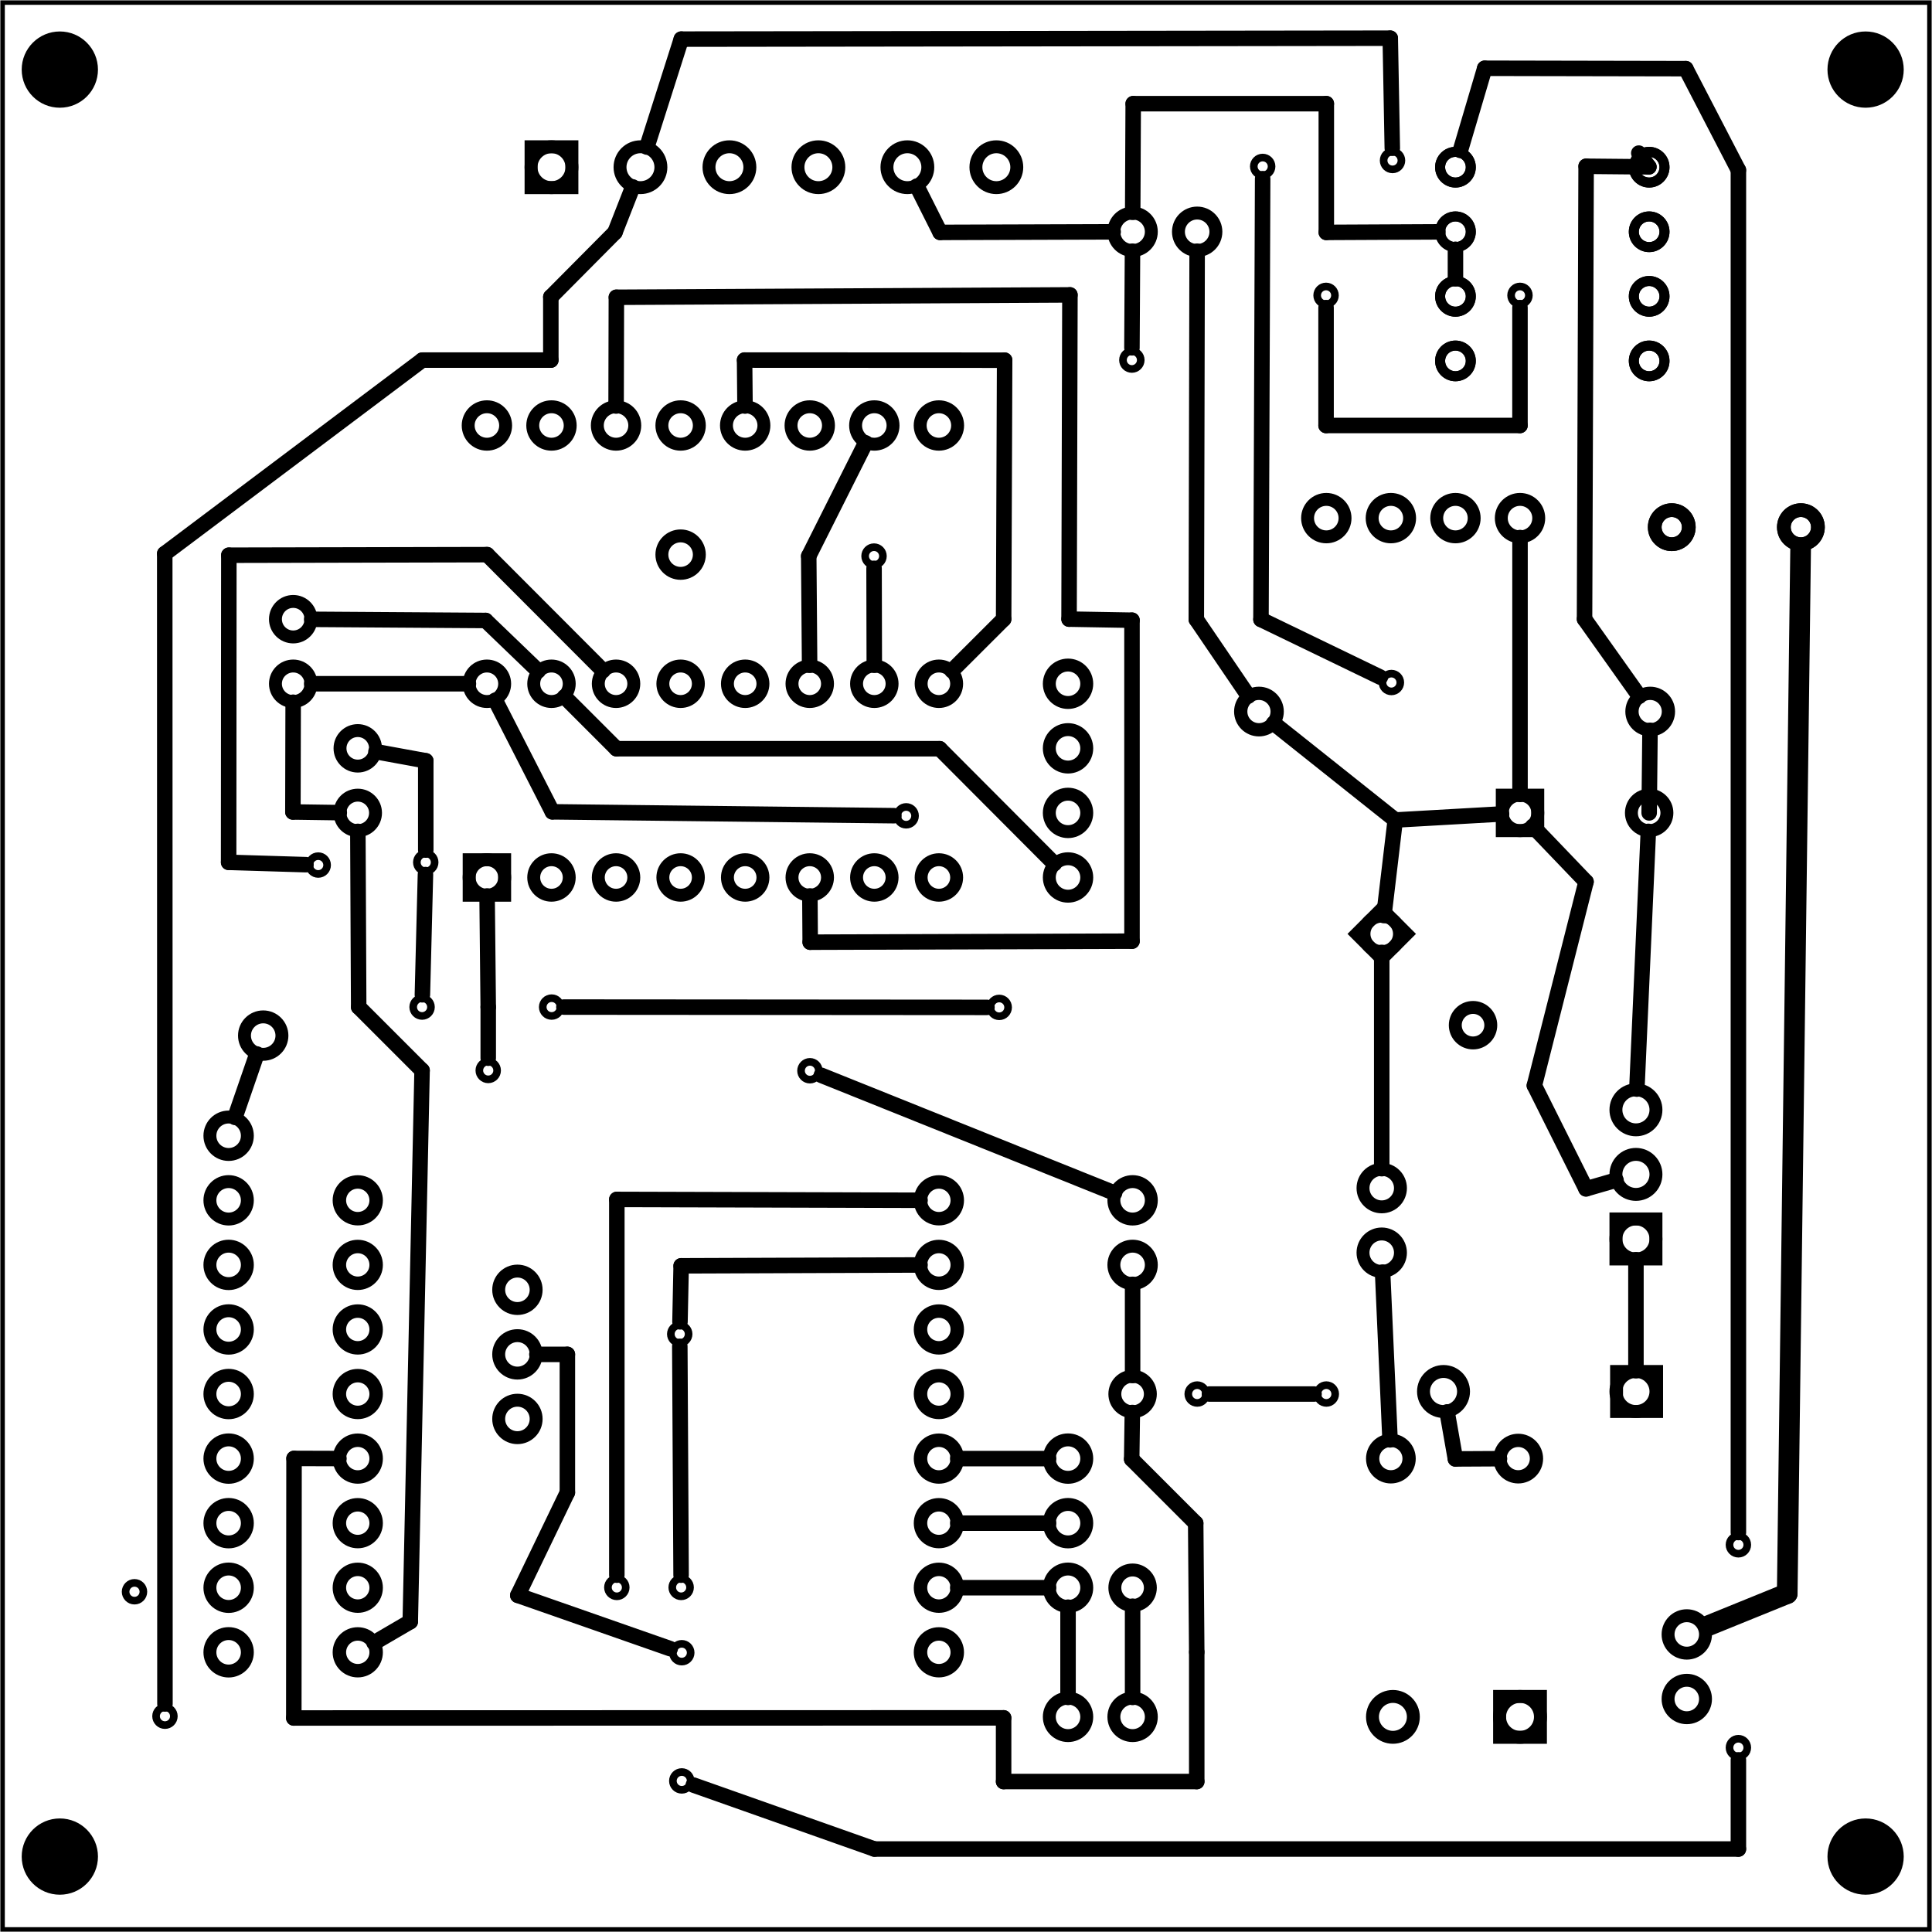 <?xml version='1.0' encoding='UTF-8' standalone='no'?>
<!-- Created with Fritzing (http://www.fritzing.org/) -->
<svg xmlns="http://www.w3.org/2000/svg" xmlns:svg="http://www.w3.org/2000/svg" version="1.2" viewBox="0 0 215.433 215.433"  baseProfile="tiny" height="2.992in" width="2.992in" x="0in" y="0in">
 <g partID="57660">
  <g id="board" >
   <rect stroke-width="0.5" stroke="black" id="boardoutline"  fill-opacity="0.5" height="214.857" width="214.857" fill="none" x="0.288" y="0.288"/>
  </g>
 </g>
 <g partID="854641502">
  <g transform="translate(182.526,54.176)">
   <g id="copper1" >
    <circle stroke-width="1.53" stroke="black" cx="3.888" id="connector0pad" connectorname="P$1" r="1.899"  fill="none" cy="4.608"/>
    <circle stroke-width="1.53" stroke="black" cx="18.288" id="connector1pad" connectorname="P$2" r="1.899"  fill="none" cy="4.608"/>
    <g id="copper0" >
     <circle stroke-width="1.53" stroke="black" cx="3.888" id="connector0pad" connectorname="P$1" r="1.899"  fill="none" cy="4.608"/>
     <circle stroke-width="1.53" stroke="black" cx="18.288" id="connector1pad" connectorname="P$2" r="1.899"  fill="none" cy="4.608"/>
    </g>
   </g>
  </g>
 </g>
 <g partID="854642341">
  <g transform="translate(190.827,169.241)">
   <g id="copper1" >
    <circle stroke-width="0.85" stroke="black" cx="3.017" id="connector0pin" r="0.992"  fill="none" cy="3.017"/>
   </g>
  </g>
 </g>
 <g partID="854642401">
  <g transform="translate(190.827,191.857)">
   <g id="copper1" >
    <circle stroke-width="0.85" stroke="black" cx="3.017" id="connector0pin" r="0.992"  fill="none" cy="3.017"/>
   </g>
  </g>
 </g>
 <g partID="854596641">
  <g transform="translate(11.981,174.476)">
   <g id="copper1" >
    <circle stroke-width="0.85" stroke="black" cx="3.017" id="connector0pin" r="0.992"  fill="none" cy="3.017"/>
   </g>
  </g>
 </g>
 <g partID="854580541">
  <g transform="translate(152.26,14.879)">
   <g id="copper1" >
    <circle stroke-width="0.85" stroke="black" cx="3.017" id="connector0pin" r="0.992"  fill="none" cy="3.017"/>
   </g>
  </g>
 </g>
 <g partID="854581811">
  <g transform="translate(72.778,145.743)">
   <g id="copper1" >
    <circle stroke-width="0.85" stroke="black" cx="3.017" id="connector0pin" r="0.992"  fill="none" cy="3.017"/>
   </g>
  </g>
 </g>
 <g partID="854562551">
  <g transform="translate(94.444,58.99)">
   <g id="copper1" >
    <circle stroke-width="0.85" stroke="black" cx="3.017" id="connector0pin" r="0.992"  fill="none" cy="3.017"/>
   </g>
  </g>
 </g>
 <g partID="854562952">
  <g transform="translate(44.394,78.945)">
   <g transform="matrix(1.11022e-16,1,-1,1.11022e-16,0,0)">
    <g id="copper1" >
     <!-- <rect width="55" x="35" y="35" fill="none" height="55" stroke="rgb(255, 191, 0)" stroke-width="20" /> -->
     <circle stroke-width="1.44" stroke="black" cx="4.5" id="connector0pin" r="1.98"  fill="none" cy="4.5"/>
     <circle stroke-width="1.44" stroke="black" cx="11.7" id="connector1pin" r="1.98"  fill="none" cy="4.5"/>
    </g>
   </g>
  </g>
 </g>
 <g partID="854563172">
  <g transform="translate(37.194,64.545)">
   <g transform="matrix(0,1,-1,0,0,0)">
    <g id="copper1" >
     <!-- <rect width="55" x="35" y="35" fill="none" height="55" stroke="rgb(255, 191, 0)" stroke-width="20" /> -->
     <circle stroke-width="1.44" stroke="black" cx="4.5" id="connector0pin" r="1.98"  fill="none" cy="4.5"/>
     <circle stroke-width="1.44" stroke="black" cx="11.7" id="connector1pin" r="1.98"  fill="none" cy="4.5"/>
    </g>
   </g>
  </g>
 </g>
 <g partID="854533131">
  <g transform="translate(73.007,181.273)">
   <g id="copper1" >
    <circle stroke-width="0.85" stroke="black" cx="3.017" id="connector0pin" r="0.992"  fill="none" cy="3.017"/>
   </g>
  </g>
 </g>
 <g partID="854533211">
  <g transform="translate(73.007,195.569)">
   <g id="copper1" >
    <circle stroke-width="0.85" stroke="black" cx="3.017" id="connector0pin" r="0.992"  fill="none" cy="3.017"/>
   </g>
  </g>
 </g>
 <g partID="854538331">
  <g transform="translate(137.782,15.542)">
   <g id="copper1" >
    <circle stroke-width="0.85" stroke="black" cx="3.017" id="connector0pin" r="0.992"  fill="none" cy="3.017"/>
   </g>
  </g>
 </g>
 <g partID="854539041">
  <g transform="translate(123.194,37.134)">
   <g id="copper1" >
    <circle stroke-width="0.85" stroke="black" cx="3.017" id="connector0pin" r="0.992"  fill="none" cy="3.017"/>
   </g>
  </g>
 </g>
 <g partID="854489881">
  <g transform="translate(65.764,173.994)">
   <g id="copper1" >
    <circle stroke-width="0.85" stroke="black" cx="3.017" id="connector0pin" r="0.992"  fill="none" cy="3.017"/>
   </g>
  </g>
 </g>
 <g partID="854490281">
  <g transform="translate(72.937,173.994)">
   <g id="copper1" >
    <circle stroke-width="0.85" stroke="black" cx="3.017" id="connector0pin" r="0.992"  fill="none" cy="3.017"/>
   </g>
  </g>
 </g>
 <g partID="854495961">
  <g transform="translate(108.404,109.314)">
   <g id="copper1" >
    <circle stroke-width="0.85" stroke="black" cx="3.017" id="connector0pin" r="0.992"  fill="none" cy="3.017"/>
   </g>
  </g>
 </g>
 <g partID="854419962">
  <g transform="translate(168.02,146.794)">
   <g transform="matrix(0,-1,1,0,0,0)">
    <g id="copper1" >
     <g id="copper0" >
      <rect stroke-width="1.44" stroke="black"  height="4.464" width="4.464" fill="none" x="6.408" y="12.168"/>
      <circle stroke-width="1.44" stroke="black" cx="8.64" id="connector0pad" r="2.232"  fill="none" cy="14.4"/>
      <circle stroke-width="1.44" stroke="black" cx="15.84" id="connector1pad" r="2.232"  fill="none" cy="14.4"/>
      <circle stroke-width="1.44" stroke="black" cx="23.04" id="connector2pad" r="2.232"  fill="none" cy="14.4"/>
     </g>
    </g>
   </g>
  </g>
 </g>
 <g partID="854423042">
  <g transform="translate(161.934,75.885)">
   <g id="copper1" >
    <g id="copper0" >
     <rect stroke-width="1.44" stroke="black" id="rect11"  height="3.96" width="3.96" x="5.58" fill="none" y="12.78"/>
     <circle stroke-width="1.44" stroke="black" cx="7.56" id="connector0pin" r="1.98"  fill="none" cy="14.76"/>
     <circle stroke-width="1.44" stroke="black" cx="21.96" id="connector1pin" r="1.98"  fill="none" cy="14.76"/>
    </g>
   </g>
  </g>
 </g>
 <g partID="854421192">
  <g transform="translate(159.165,88.356)">
   <g transform="matrix(0.707,0.707,-0.707,0.707,0,0)">
    <g id="copper1" >
     <g id="copper0" >
      <rect stroke-width="1.44" stroke="black" id="rect11"  height="3.96" width="3.96" x="5.58" fill="none" y="12.78"/>
      <circle stroke-width="1.44" stroke="black" cx="7.56" id="connector0pin" r="1.98"  fill="none" cy="14.76"/>
      <circle stroke-width="1.44" stroke="black" cx="21.96" id="connector1pin" r="1.98"  fill="none" cy="14.76"/>
     </g>
    </g>
   </g>
  </g>
 </g>
 <g partID="854474691">
  <g transform="translate(51.424,116.348)">
   <g id="copper1" >
    <circle stroke-width="0.85" stroke="black" cx="3.017" id="connector0pin" r="0.992"  fill="none" cy="3.017"/>
   </g>
  </g>
 </g>
 <g partID="854477191">
  <g transform="translate(58.494,109.279)">
   <g id="copper1" >
    <circle stroke-width="0.85" stroke="black" cx="3.017" id="connector0pin" r="0.992"  fill="none" cy="3.017"/>
   </g>
  </g>
 </g>
 <g partID="854477251">
  <g transform="translate(44.048,109.279)">
   <g id="copper1" >
    <circle stroke-width="0.85" stroke="black" cx="3.017" id="connector0pin" r="0.992"  fill="none" cy="3.017"/>
   </g>
  </g>
 </g>
 <g partID="854421232">
  <g transform="translate(185.444,158.762)">
   <g transform="matrix(-1,0,0,-1,0,0)">
    <g id="copper1" >
     <g id="copper0" >
      <rect stroke-width="1.44" stroke="black"  height="4.464" width="4.464" fill="none" x="0.72" y="1.368"/>
      <circle stroke-width="1.44" stroke="black" cx="3.024" id="connector0pin" r="2.232"  fill="none" cy="3.6"/>
      <circle stroke-width="1.44" stroke="black" cx="24.48" id="connector1pin" r="2.232"  fill="none" cy="3.6"/>
     </g>
    </g>
   </g>
  </g>
 </g>
 <g partID="854362641">
  <g transform="translate(166.473,29.918)">
   <g id="copper1" >
    <circle stroke-width="0.85" stroke="black" cx="3.017" id="connector0pin" r="0.992"  fill="none" cy="3.017"/>
   </g>
  </g>
 </g>
 <g partID="854362701">
  <g transform="translate(144.849,29.918)">
   <g id="copper1" >
    <circle stroke-width="0.85" stroke="black" cx="3.017" id="connector0pin" r="0.992"  fill="none" cy="3.017"/>
   </g>
  </g>
 </g>
 <g partID="854349392">
  <g transform="translate(187.71,14.757)">
   <g transform="matrix(0,1,-1,0,0,0)">
    <g id="copper1" >
     <circle stroke-width="1.116" stroke="black" cx="3.888" id="connector0pad" connectorname="1" r="1.71"  fill="none" cy="25.416"/>
     <circle stroke-width="1.116" stroke="black" cx="11.088" id="connector1pad" connectorname="2" r="1.71"  fill="none" cy="25.416"/>
     <circle stroke-width="1.116" stroke="black" cx="18.288" id="connector2pad" connectorname="3" r="1.71"  fill="none" cy="25.416"/>
     <circle stroke-width="1.116" stroke="black" cx="25.488" id="connector3pad" connectorname="4" r="1.71"  fill="none" cy="25.416"/>
     <circle stroke-width="1.116" stroke="black" cx="25.488" id="connector4pad" connectorname="5" r="1.71"  fill="none" cy="3.816"/>
     <circle stroke-width="1.116" stroke="black" cx="18.288" id="connector5pad" connectorname="6" r="1.71"  fill="none" cy="3.816"/>
     <circle stroke-width="1.116" stroke="black" cx="11.088" id="connector6pad" connectorname="7" r="1.71"  fill="none" cy="3.816"/>
     <circle stroke-width="1.116" stroke="black" cx="3.888" id="connector7pad" connectorname="8" r="1.71"  fill="none" cy="3.816"/>
     <g id="copper0" >
      <circle stroke-width="1.116" stroke="black" cx="3.888" id="connector0pad" connectorname="1" r="1.71"  fill="none" cy="25.416"/>
      <circle stroke-width="1.116" stroke="black" cx="11.088" id="connector1pad" connectorname="2" r="1.71"  fill="none" cy="25.416"/>
      <circle stroke-width="1.116" stroke="black" cx="18.288" id="connector2pad" connectorname="3" r="1.71"  fill="none" cy="25.416"/>
      <circle stroke-width="1.116" stroke="black" cx="25.488" id="connector3pad" connectorname="4" r="1.71"  fill="none" cy="25.416"/>
      <circle stroke-width="1.116" stroke="black" cx="25.488" id="connector4pad" connectorname="5" r="1.71"  fill="none" cy="3.816"/>
      <circle stroke-width="1.116" stroke="black" cx="18.288" id="connector5pad" connectorname="6" r="1.71"  fill="none" cy="3.816"/>
      <circle stroke-width="1.116" stroke="black" cx="11.088" id="connector6pad" connectorname="7" r="1.71"  fill="none" cy="3.816"/>
      <circle stroke-width="1.116" stroke="black" cx="3.888" id="connector7pad" connectorname="8" r="1.71"  fill="none" cy="3.816"/>
     </g>
    </g>
   </g>
  </g>
 </g>
 <g partID="854350041">
  <g transform="translate(152.136,73.088)">
   <g id="copper1" >
    <circle stroke-width="0.85" stroke="black" cx="3.017" id="connector0pin" r="0.992"  fill="none" cy="3.017"/>
   </g>
  </g>
 </g>
 <g partID="854351131">
  <g transform="translate(15.377,188.353)">
   <g id="copper1" >
    <circle stroke-width="0.85" stroke="black" cx="3.017" id="connector0pin" r="0.992"  fill="none" cy="3.017"/>
   </g>
  </g>
 </g>
 <g partID="854600342">
  <g transform="translate(24.31,110.437)">
   <g id="copper1" >
    <g id="copper0" >
     <circle stroke-width="1.44" stroke="black" cx="5.04" id="connector0pin" r="2.088"  fill="none" cy="5.04"/>
    </g>
   </g>
  </g>
 </g>
 <g partID="854285302">
  <g transform="translate(70.854,56.805)">
   <g id="copper1" >
    <g id="copper0" >
     <circle stroke-width="1.44" stroke="black" cx="5.04" id="connector0pin" r="2.088"  fill="none" cy="5.04"/>
    </g>
   </g>
  </g>
 </g>
 <g partID="854287981">
  <g transform="translate(98.026,87.955)">
   <g id="copper1" >
    <circle stroke-width="0.85" stroke="black" cx="3.017" id="connector0pin" r="0.992"  fill="none" cy="3.017"/>
   </g>
  </g>
 </g>
 <g partID="854288641">
  <g transform="translate(44.458,93.139)">
   <g id="copper1" >
    <circle stroke-width="0.85" stroke="black" cx="3.017" id="connector0pin" r="0.992"  fill="none" cy="3.017"/>
   </g>
  </g>
 </g>
 <g partID="854292291">
  <g transform="translate(130.477,152.428)">
   <g id="copper1" >
    <circle stroke-width="0.85" stroke="black" cx="3.017" id="connector0pin" r="0.992"  fill="none" cy="3.017"/>
   </g>
  </g>
 </g>
 <g partID="854292331">
  <g transform="translate(144.877,152.428)">
   <g id="copper1" >
    <circle stroke-width="0.85" stroke="black" cx="3.017" id="connector0pin" r="0.992"  fill="none" cy="3.017"/>
   </g>
  </g>
 </g>
 <g partID="854368042">
  <g transform="translate(49.974,102.165)">
   <g transform="matrix(0,-1,1,0,0,0)">
    <g gorn="0.3" id="copper1" >
     <g gorn="0.3.0" id="copper0" >
      <rect stroke-width="1.44" stroke="black" gorn="0.3.0.0" id="square"  height="3.96" width="3.96" x="2.34" fill="none" y="2.34"/>
      <circle stroke-width="1.44" stroke="black" gorn="0.3.0.1" cx="4.32" id="connector0pin" r="1.98"  fill="none" cy="4.32"/>
      <circle stroke-width="1.44" stroke="black" gorn="0.3.0.2" cx="25.92" id="connector15pin" r="1.98"  fill="none" cy="4.32"/>
      <circle stroke-width="1.44" stroke="black" gorn="0.3.0.3" cx="4.32" id="connector1pin" r="1.98"  fill="none" cy="11.52"/>
      <circle stroke-width="1.44" stroke="black" gorn="0.3.0.4" cx="25.92" id="connector14pin" r="1.98"  fill="none" cy="11.52"/>
      <circle stroke-width="1.44" stroke="black" gorn="0.3.0.5" cx="4.32" id="connector2pin" r="1.98"  fill="none" cy="18.72"/>
      <circle stroke-width="1.44" stroke="black" gorn="0.3.0.6" cx="25.92" id="connector13pin" r="1.98"  fill="none" cy="18.72"/>
      <circle stroke-width="1.44" stroke="black" gorn="0.3.0.7" cx="4.32" id="connector3pin" r="1.98"  fill="none" cy="25.92"/>
      <circle stroke-width="1.44" stroke="black" gorn="0.3.0.8" cx="25.92" id="connector12pin" r="1.98"  fill="none" cy="25.92"/>
      <circle stroke-width="1.44" stroke="black" gorn="0.3.0.9" cx="4.32" id="connector4pin" r="1.98"  fill="none" cy="33.12"/>
      <circle stroke-width="1.44" stroke="black" gorn="0.3.0.10" cx="25.92" id="connector11pin" r="1.98"  fill="none" cy="33.12"/>
      <circle stroke-width="1.44" stroke="black" gorn="0.3.0.11" cx="4.32" id="connector5pin" r="1.98"  fill="none" cy="40.32"/>
      <circle stroke-width="1.44" stroke="black" gorn="0.3.0.12" cx="25.92" id="connector10pin" r="1.98"  fill="none" cy="40.32"/>
      <circle stroke-width="1.44" stroke="black" gorn="0.3.0.13" cx="4.32" id="connector6pin" r="1.98"  fill="none" cy="47.52"/>
      <circle stroke-width="1.44" stroke="black" gorn="0.3.0.14" cx="25.92" id="connector9pin" r="1.98"  fill="none" cy="47.52"/>
      <circle stroke-width="1.44" stroke="black" gorn="0.3.0.15" cx="4.32" id="connector7pin" r="1.98"  fill="none" cy="54.72"/>
      <circle stroke-width="1.44" stroke="black" gorn="0.3.0.16" cx="25.92" id="connector8pin" r="1.98"  fill="none" cy="54.72"/>
     </g>
    </g>
   </g>
  </g>
 </g>
 <g partID="854253392">
  <g transform="translate(174.534,52.735)">
   <g transform="matrix(0,1,-1,0,0,0)">
    <g id="copper1" >
     <g id="copper0" >
      <circle stroke-width="1.44" stroke="black" cx="5.04" id="connector0pin" r="2.088"  fill="none" cy="5.04"/>
      <circle stroke-width="1.44" stroke="black" cx="5.04" id="connector1pin" r="2.088"  fill="none" cy="12.24"/>
      <circle stroke-width="1.44" stroke="black" cx="5.04" id="connector2pin" r="2.088"  fill="none" cy="19.44"/>
      <circle stroke-width="1.44" stroke="black" cx="5.04" id="connector3pin" r="2.088"  fill="none" cy="26.64"/>
     </g>
    </g>
   </g>
  </g>
 </g>
 <g partID="854308772">
  <g transform="translate(20.454,121.605)">
   <g id="copper1" >
    <g id="copper0" >
     <circle stroke-width="1.44" stroke="black" cx="5.04" id="connector0pin" r="2.088"  fill="none" cy="5.04"/>
     <circle stroke-width="1.44" stroke="black" cx="5.04" id="connector1pin" r="2.088"  fill="none" cy="12.24"/>
     <circle stroke-width="1.44" stroke="black" cx="5.04" id="connector2pin" r="2.088"  fill="none" cy="19.44"/>
     <circle stroke-width="1.44" stroke="black" cx="5.04" id="connector3pin" r="2.088"  fill="none" cy="26.64"/>
     <circle stroke-width="1.44" stroke="black" cx="5.04" id="connector4pin" r="2.088"  fill="none" cy="33.84"/>
     <circle stroke-width="1.44" stroke="black" cx="5.04" id="connector5pin" r="2.088"  fill="none" cy="41.04"/>
     <circle stroke-width="1.44" stroke="black" cx="5.04" id="connector6pin" r="2.088"  fill="none" cy="48.24"/>
     <circle stroke-width="1.44" stroke="black" cx="5.04" id="connector7pin" r="2.088"  fill="none" cy="55.44"/>
     <circle stroke-width="1.44" stroke="black" cx="5.04" id="connector8pin" r="2.088"  fill="none" cy="62.64"/>
    </g>
   </g>
  </g>
 </g>
 <g partID="854368822">
  <g transform="translate(131.334,186.405)">
   <g transform="matrix(0,1,-1,0,0,0)">
    <g id="copper1" >
     <g id="copper0" >
      <circle stroke-width="1.44" stroke="black" cx="5.04" id="connector0pin" r="2.088"  fill="none" cy="5.04"/>
      <circle stroke-width="1.44" stroke="black" cx="5.04" id="connector1pin" r="2.088"  fill="none" cy="12.24"/>
     </g>
    </g>
   </g>
  </g>
 </g>
 <g partID="854580982">
  <g transform="translate(52.656,138.783)">
   <g id="copper1" >
    <g id="copper0" >
     <circle stroke-width="1.44" stroke="black" cx="5.04" id="connector0pin" r="2.088"  fill="none" cy="5.04"/>
     <circle stroke-width="1.44" stroke="black" cx="5.04" id="connector1pin" r="2.088"  fill="none" cy="12.24"/>
     <circle stroke-width="1.44" stroke="black" cx="5.04" id="connector2pin" r="2.088"  fill="none" cy="19.44"/>
    </g>
   </g>
  </g>
 </g>
 <g partID="854425382">
  <g transform="translate(183.05,177.212)">
   <g id="copper1" >
    <g id="copper0" >
     <circle stroke-width="1.44" stroke="black" cx="5.04" id="connector0pin" r="2.088"  fill="none" cy="5.04"/>
     <circle stroke-width="1.44" stroke="black" cx="5.04" id="connector1pin" r="2.088"  fill="none" cy="12.24"/>
    </g>
   </g>
  </g>
 </g>
 <g partID="854296052">
  <g transform="translate(138.534,20.805)">
   <g transform="matrix(0,1,-1,0,0,0)">
    <g id="copper1" >
     <g id="copper0" >
      <circle stroke-width="1.44" stroke="black" cx="5.04" id="connector0pin" r="2.088"  fill="none" cy="5.04"/>
      <circle stroke-width="1.44" stroke="black" cx="5.04" id="connector1pin" r="2.088"  fill="none" cy="12.24"/>
     </g>
    </g>
   </g>
  </g>
 </g>
 <g partID="854186781">
  <g transform="translate(202.177,1.908)">
   <g id="copper1" >
    <circle stroke-width="0" stroke="black" cx="5.852" id="nonconn0" r="4.252"  fill="black" cy="5.852"/>
   </g>
  </g>
 </g>
 <g partID="854187011">
  <g transform="translate(0.82,1.908)">
   <g id="copper1" >
    <circle stroke-width="0" stroke="black" cx="5.852" id="nonconn0" r="4.252"  fill="black" cy="5.852"/>
   </g>
  </g>
 </g>
 <g partID="854187041">
  <g transform="translate(202.177,201.171)">
   <g id="copper1" >
    <circle stroke-width="0" stroke="black" cx="5.852" id="nonconn0" r="4.252"  fill="black" cy="5.852"/>
   </g>
  </g>
 </g>
 <g partID="854187071">
  <g transform="translate(0.82,201.171)">
   <g id="copper1" >
    <circle stroke-width="0" stroke="black" cx="5.852" id="nonconn0" r="4.252"  fill="black" cy="5.852"/>
   </g>
  </g>
 </g>
 <g partID="854189622">
  <g transform="translate(114.054,71.205)">
   <g id="copper1" >
    <g id="copper0" >
     <circle stroke-width="1.44" stroke="black" cx="5.04" id="connector0pin" r="2.088"  fill="none" cy="5.04"/>
     <circle stroke-width="1.44" stroke="black" cx="5.04" id="connector1pin" r="2.088"  fill="none" cy="12.24"/>
     <circle stroke-width="1.44" stroke="black" cx="5.04" id="connector2pin" r="2.088"  fill="none" cy="19.44"/>
     <circle stroke-width="1.44" stroke="black" cx="5.04" id="connector3pin" r="2.088"  fill="none" cy="26.64"/>
    </g>
   </g>
  </g>
 </g>
 <g partID="854188272">
  <g transform="translate(49.254,52.485)">
   <g transform="matrix(0,-1,1,0,0,0)">
    <g id="copper1" >
     <g id="copper0" >
      <circle stroke-width="1.44" stroke="black" cx="5.04" id="connector0pin" r="2.088"  fill="none" cy="5.04"/>
      <circle stroke-width="1.44" stroke="black" cx="5.04" id="connector1pin" r="2.088"  fill="none" cy="12.24"/>
      <circle stroke-width="1.44" stroke="black" cx="5.04" id="connector2pin" r="2.088"  fill="none" cy="19.44"/>
      <circle stroke-width="1.44" stroke="black" cx="5.04" id="connector3pin" r="2.088"  fill="none" cy="26.64"/>
      <circle stroke-width="1.44" stroke="black" cx="5.04" id="connector4pin" r="2.088"  fill="none" cy="33.84"/>
      <circle stroke-width="1.44" stroke="black" cx="5.04" id="connector5pin" r="2.088"  fill="none" cy="41.04"/>
      <circle stroke-width="1.44" stroke="black" cx="5.04" id="connector6pin" r="2.088"  fill="none" cy="48.24"/>
      <circle stroke-width="1.44" stroke="black" cx="5.04" id="connector7pin" r="2.088"  fill="none" cy="55.44"/>
     </g>
    </g>
   </g>
  </g>
 </g>
 <g partID="854454922">
  <g transform="translate(149.034,127.445)">
   <g id="copper1" >
    <g id="copper0" >
     <circle stroke-width="1.44" stroke="black" cx="5.04" id="connector0pin" r="2.088"  fill="none" cy="5.04"/>
     <circle stroke-width="1.44" stroke="black" cx="5.04" id="connector1pin" r="2.088"  fill="none" cy="12.24"/>
    </g>
   </g>
  </g>
 </g>
 <g partID="854196312">
  <g transform="translate(121.254,128.805)">
   <g id="copper1" >
    <g id="copper0" >
     <circle stroke-width="1.44" stroke="black" cx="5.04" id="connector0pin" r="2.088"  fill="none" cy="5.04"/>
     <circle stroke-width="1.44" stroke="black" cx="5.04" id="connector1pin" r="2.088"  fill="none" cy="12.24"/>
    </g>
   </g>
  </g>
 </g>
 <g partID="854102232">
  <g transform="translate(128.994,152.745)">
   <g transform="matrix(0,1,-1,0,0,0)">
    <g id="copper1" >
     <!-- <rect width="55" x="10" y="10" fill="none" height="55" stroke="rgb(255, 191, 0)" stroke-width="20" /> -->
     <circle stroke-width="1.44" stroke="black" cx="2.7" id="connector0pin" r="1.98"  fill="none" cy="2.7"/>
     <circle stroke-width="1.44" stroke="black" cx="24.3" id="connector1pin" r="1.98"  fill="none" cy="2.7"/>
    </g>
   </g>
  </g>
 </g>
 <g partID="854549192">
  <g transform="translate(54.734,26.421)">
   <g transform="matrix(0,-1,1,0,0,0)">
    <g id="copper1" >
     <g id="copper0" >
      <rect stroke-width="1.44" stroke="black" id="square"  height="4.558" width="4.558" x="5.497" fill="none" y="4.482"/>
      <circle stroke-width="1.44" stroke="black" cx="7.776" id="connector0pin" r="2.279"  fill="none" cy="6.761"/>
      <circle stroke-width="1.44" stroke="black" cx="7.776" id="connector1pin" r="2.279"  fill="none" cy="16.682"/>
      <circle stroke-width="1.44" stroke="black" cx="7.776" id="connector2pin" r="2.279"  fill="none" cy="26.603"/>
      <circle stroke-width="1.44" stroke="black" cx="7.776" id="connector3pin" r="2.279"  fill="none" cy="36.524"/>
      <circle stroke-width="1.44" stroke="black" cx="7.776" id="connector4pin" r="2.279"  fill="none" cy="46.446"/>
      <circle stroke-width="1.44" stroke="black" cx="7.776" id="connector5pin" r="2.279"  fill="none" cy="56.367"/>
     </g>
    </g>
   </g>
  </g>
 </g>
 <g partID="854132792">
  <g transform="translate(178.381,177.045)">
   <g transform="matrix(0,1,-1,0,0,0)">
    <g id="copper1" >
     <g id="copper0" >
      <rect stroke-width="1.44" stroke="black" id="square"  height="4.558" width="4.558" x="12.121" fill="none" y="6.608"/>
      <circle stroke-width="1.44" stroke="black" cx="14.4" id="connector0pin" r="2.279"  fill="none" cy="8.887"/>
      <circle stroke-width="1.44" stroke="black" cx="14.4" id="connector1pin" r="2.279"  fill="none" cy="23.06"/>
     </g>
    </g>
   </g>
  </g>
 </g>
 <g partID="854105642">
  <g transform="translate(133.606,169.193)">
   <g transform="matrix(0,-1,1,0,0,0)">
    <g gorn="0.4" id="copper1" >
     <g gorn="0.4.0" id="copper0" >
      <circle stroke-width="1.48" stroke="black" gorn="0.4.0.0" cx="6.548" style="clip-rule:evenodd;fill-rule:evenodd;stroke-linejoin:miter;stroke-miterlimit:1.414;" id="connector1pin" r="2.032"  fill="none" cy="35.69"/>
      <circle stroke-width="1.48" stroke="black" gorn="0.4.0.1" cx="6.548" style="clip-rule:evenodd;fill-rule:evenodd;stroke-linejoin:miter;stroke-miterlimit:1.414;" id="connector0pin" r="2.032"  fill="none" cy="21.488"/>
      <circle stroke-width="1.48" stroke="black" gorn="0.4.0.2" cx="89.849" style="clip-rule:evenodd;fill-rule:evenodd;stroke-linejoin:miter;stroke-miterlimit:1.414;" id="connector2pin" r="2.032"  fill="none" cy="6.777"/>
      <circle stroke-width="1.48" stroke="black" gorn="0.4.0.3" cx="89.849" style="clip-rule:evenodd;fill-rule:evenodd;stroke-linejoin:miter;stroke-miterlimit:1.414;" id="connector3pin" r="2.032"  fill="none" cy="50.404"/>
     </g>
    </g>
   </g>
  </g>
 </g>
 <g partID="854314342">
  <g transform="translate(114.054,157.605)">
   <g id="copper1" >
    <g id="copper0" >
     <circle stroke-width="1.44" stroke="black" cx="5.04" id="connector0pin" r="2.088"  fill="none" cy="5.04"/>
     <circle stroke-width="1.44" stroke="black" cx="5.04" id="connector1pin" r="2.088"  fill="none" cy="12.24"/>
     <circle stroke-width="1.44" stroke="black" cx="5.04" id="connector2pin" r="2.088"  fill="none" cy="19.44"/>
    </g>
   </g>
  </g>
 </g>
 <g partID="854330881">
  <g transform="translate(87.296,116.379)">
   <g id="copper1" >
    <circle stroke-width="0.85" stroke="black" cx="3.017" id="connector0pin" r="0.992"  fill="none" cy="3.017"/>
   </g>
  </g>
 </g>
 <g partID="854340641">
  <g transform="translate(32.467,93.443)">
   <g id="copper1" >
    <circle stroke-width="0.85" stroke="black" cx="3.017" id="connector0pin" r="0.992"  fill="none" cy="3.017"/>
   </g>
  </g>
 </g>
 <g partID="57952">
  <g transform="translate(36.01,113.245)">
   <g id="copper1" >
    <circle stroke-width="1.5" stroke="black" cx="3.884" id="connector0pad" r="2.05"  fill="none" cy="20.6"/>
    <circle stroke-width="1.5" stroke="black" cx="3.884" id="connector1pad" r="2.05"  fill="none" cy="27.8"/>
    <circle stroke-width="1.5" stroke="black" cx="3.884" id="connector2pad" r="2.05"  fill="none" cy="35"/>
    <circle stroke-width="1.5" stroke="black" cx="3.884" id="connector3pad" r="2.05"  fill="none" cy="42.2"/>
    <circle stroke-width="1.5" stroke="black" cx="3.884" id="connector4pad" r="2.05"  fill="none" cy="49.4"/>
    <circle stroke-width="1.5" stroke="black" cx="3.884" id="connector5pad" r="2.05"  fill="none" cy="56.6"/>
    <circle stroke-width="1.5" stroke="black" cx="3.884" id="connector6pad" r="2.05"  fill="none" cy="63.8"/>
    <circle stroke-width="1.5" stroke="black" cx="3.884" id="connector7pad" r="2.05"  fill="none" cy="71"/>
    <circle stroke-width="1.5" stroke="black" cx="68.683" id="connector8pad" r="2.05"  fill="none" cy="71"/>
    <circle stroke-width="1.5" stroke="black" cx="68.683" id="connector9pad" r="2.05"  fill="none" cy="63.8"/>
    <circle stroke-width="1.5" stroke="black" cx="68.683" id="connector10pad" r="2.05"  fill="none" cy="56.6"/>
    <circle stroke-width="1.5" stroke="black" cx="68.683" id="connector11pad" r="2.05"  fill="none" cy="49.4"/>
    <circle stroke-width="1.5" stroke="black" cx="68.683" id="connector12pad" r="2.05"  fill="none" cy="42.2"/>
    <circle stroke-width="1.5" stroke="black" cx="68.683" id="connector13pad" r="2.05"  fill="none" cy="35"/>
    <circle stroke-width="1.5" stroke="black" cx="68.683" id="connector14pad" r="2.05"  fill="none" cy="27.8"/>
    <circle stroke-width="1.5" stroke="black" cx="68.683" id="connector15pad" r="2.05"  fill="none" cy="20.6"/>
   </g>
  </g>
 </g>
 <g partID="854642070">
  <line stroke-width="2.304" stroke="black" y2="61.118" stroke-linecap="round" y1="177.703" x1="199.29" x2="200.784"/>
 </g>
 <g partID="854642000">
  <line stroke-width="2.304" stroke="black" y2="177.703" stroke-linecap="round" y1="181.285" x1="190.469" x2="199.29"/>
 </g>
 <g partID="854602000">
  <line stroke-width="1.728" stroke="black" y2="117.526" stroke-linecap="round" y1="124.596" x1="26.202" x2="28.642"/>
 </g>
 <g partID="854580220">
  <line stroke-width="1.728" stroke="black" y2="4.258" stroke-linecap="round" y1="4.362" x1="75.968" x2="155.025"/>
 </g>
 <g partID="854580000">
  <line stroke-width="1.728" stroke="black" y2="16.529" stroke-linecap="round" y1="4.258" x1="155.025" x2="155.252"/>
 </g>
 <g partID="854579890">
  <line stroke-width="1.728" stroke="black" y2="4.362" stroke-linecap="round" y1="16.398" x1="72.132" x2="75.968"/>
 </g>
 <g partID="854562380">
  <line stroke-width="1.728" stroke="black" y2="74.185" stroke-linecap="round" y1="63.374" x1="97.465" x2="97.49"/>
 </g>
 <g partID="854553860">
  <line stroke-width="1.728" stroke="black" y2="11.56" stroke-linecap="round" y1="25.914" x1="147.894" x2="147.894"/>
 </g>
 <g partID="854553330">
  <line stroke-width="1.728" stroke="black" y2="11.56" stroke-linecap="round" y1="11.56" x1="147.894" x2="126.362"/>
 </g>
 <g partID="854552800">
  <line stroke-width="1.728" stroke="black" y2="23.677" stroke-linecap="round" y1="11.56" x1="126.362" x2="126.305"/>
 </g>
 <g partID="854552270">
  <line stroke-width="1.728" stroke="black" y2="25.914" stroke-linecap="round" y1="25.855" x1="160.342" x2="147.894"/>
 </g>
 <g partID="854512550">
  <line stroke-width="1.728" stroke="black" y2="179.105" stroke-linecap="round" y1="189.277" x1="126.294" x2="126.294"/>
 </g>
 <g partID="854510280">
  <line stroke-width="1.728" stroke="black" y2="143.213" stroke-linecap="round" y1="153.385" x1="126.294" x2="126.294"/>
 </g>
 <g partID="854516340">
  <line stroke-width="1.728" stroke="black" y2="83.488" stroke-linecap="round" y1="77.702" x1="62.951" x2="68.738"/>
 </g>
 <g partID="854516470">
  <line stroke-width="1.728" stroke="black" y2="83.488" stroke-linecap="round" y1="83.488" x1="68.738" x2="104.781"/>
 </g>
 <g partID="854516600">
  <line stroke-width="1.728" stroke="black" y2="96.31" stroke-linecap="round" y1="83.488" x1="104.781" x2="117.564"/>
 </g>
 <g partID="854514550">
  <line stroke-width="1.728" stroke="black" y2="179.213" stroke-linecap="round" y1="189.277" x1="119.094" x2="119.094"/>
 </g>
 <g partID="854531380">
  <line stroke-width="1.728" stroke="black" y2="7.612" stroke-linecap="round" y1="16.774" x1="162.848" x2="165.557"/>
 </g>
 <g partID="854531560">
  <line stroke-width="1.728" stroke="black" y2="170.891" stroke-linecap="round" y1="18.965" x1="193.845" x2="193.845"/>
 </g>
 <g partID="854532360">
  <line stroke-width="1.728" stroke="black" y2="7.656" stroke-linecap="round" y1="7.612" x1="165.557" x2="187.981"/>
 </g>
 <g partID="854619580">
  <line stroke-width="1.728" stroke="black" y2="18.965" stroke-linecap="round" y1="7.656" x1="187.981" x2="193.844"/>
 </g>
 <g partID="854540530">
  <line stroke-width="1.728" stroke="black" y2="27.797" stroke-linecap="round" y1="31.093" x1="162.294" x2="162.294"/>
 </g>
 <g partID="854531020">
  <line stroke-width="1.728" stroke="black" y2="206.184" stroke-linecap="round" y1="196.242" x1="193.845" x2="193.845"/>
 </g>
 <g partID="854642210">
  <line stroke-width="1.728" stroke="black" y2="206.183" stroke-linecap="round" y1="206.183" x1="193.845" x2="97.513"/>
 </g>
 <g partID="854642140">
  <line stroke-width="1.728" stroke="black" y2="199.042" stroke-linecap="round" y1="206.183" x1="97.513" x2="77.313"/>
 </g>
 <g partID="854645370">
  <line stroke-width="1.728" stroke="black" y2="151.023" stroke-linecap="round" y1="166.424" x1="63.267" x2="63.267"/>
 </g>
 <g partID="854645300">
  <line stroke-width="1.728" stroke="black" y2="166.424" stroke-linecap="round" y1="177.892" x1="57.738" x2="63.267"/>
 </g>
 <g partID="854645230">
  <line stroke-width="1.728" stroke="black" y2="151.023" stroke-linecap="round" y1="151.023" x1="63.267" x2="59.864"/>
 </g>
 <g partID="854533040">
  <line stroke-width="1.728" stroke="black" y2="177.892" stroke-linecap="round" y1="183.839" x1="74.735" x2="57.738"/>
 </g>
 <g partID="854296620">
  <line stroke-width="1.728" stroke="black" y2="38.784" stroke-linecap="round" y1="28.013" x1="126.282" x2="126.219"/>
 </g>
 <g partID="854489470">
  <line stroke-width="1.728" stroke="black" y2="133.839" stroke-linecap="round" y1="133.745" x1="68.782" x2="102.594"/>
 </g>
 <g partID="854489400">
  <line stroke-width="1.728" stroke="black" y2="133.746" stroke-linecap="round" y1="175.645" x1="68.782" x2="68.782"/>
 </g>
 <g partID="854488120">
  <line stroke-width="1.728" stroke="black" y2="76.245" stroke-linecap="round" y1="76.245" x1="52.234" x2="34.754"/>
 </g>
 <g partID="854490210">
  <line stroke-width="1.728" stroke="black" y2="141.053" stroke-linecap="round" y1="141.149" x1="75.954" x2="102.593"/>
 </g>
 <g partID="854581680">
  <line stroke-width="1.728" stroke="black" y2="141.149" stroke-linecap="round" y1="147.394" x1="75.824" x2="75.954"/>
 </g>
 <g partID="854490140">
  <line stroke-width="1.728" stroke="black" y2="150.128" stroke-linecap="round" y1="175.645" x1="75.947" x2="75.804"/>
 </g>
 <g partID="854289080">
  <line stroke-width="1.728" stroke="black" y2="112.297" stroke-linecap="round" y1="112.331" x1="110.055" x2="62.878"/>
 </g>
 <g partID="854421250">
  <line stroke-width="1.728" stroke="black" y2="152.85" stroke-linecap="round" y1="140.466" x1="182.42" x2="182.42"/>
 </g>
 <g partID="854429900">
  <line stroke-width="1.728" stroke="black" y2="121.444" stroke-linecap="round" y1="92.703" x1="183.803" x2="182.523"/>
 </g>
 <g partID="854427500">
  <line stroke-width="1.728" stroke="black" y2="157.439" stroke-linecap="round" y1="162.682" x1="162.287" x2="161.365"/>
 </g>
 <g partID="854427150">
  <line stroke-width="1.728" stroke="black" y2="162.682" stroke-linecap="round" y1="162.656" x1="167.205" x2="162.287"/>
 </g>
 <g partID="854426440">
  <line stroke-width="1.728" stroke="black" y2="90.645" stroke-linecap="round" y1="81.436" x1="183.989" x2="183.895"/>
 </g>
 <g partID="854455980">
  <line stroke-width="1.728" stroke="black" y2="90.763" stroke-linecap="round" y1="91.438" x1="155.58" x2="167.437"/>
 </g>
 <g partID="854451930">
  <line stroke-width="1.728" stroke="black" y2="88.585" stroke-linecap="round" y1="59.943" x1="169.494" x2="169.494"/>
 </g>
 <g partID="854451540">
  <line stroke-width="1.728" stroke="black" y2="91.438" stroke-linecap="round" y1="80.646" x1="142.02" x2="155.58"/>
 </g>
 <g partID="854456990">
  <line stroke-width="1.728" stroke="black" y2="102.093" stroke-linecap="round" y1="91.438" x1="155.58" x2="154.316"/>
 </g>
 <g partID="854455470">
  <line stroke-width="1.728" stroke="black" y2="160.555" stroke-linecap="round" y1="141.851" x1="154.17" x2="155.001"/>
 </g>
 <g partID="854454940">
  <line stroke-width="1.728" stroke="black" y2="130.317" stroke-linecap="round" y1="106.198" x1="154.074" x2="154.074"/>
 </g>
 <g partID="854610090">
  <line stroke-width="1.728" stroke="black" y2="132.565" stroke-linecap="round" y1="121.045" x1="171.094" x2="176.854"/>
 </g>
 <g partID="854481740">
  <line stroke-width="1.728" stroke="black" y2="121.045" stroke-linecap="round" y1="98.325" x1="176.854" x2="171.094"/>
 </g>
 <g partID="854481090">
  <line stroke-width="1.728" stroke="black" y2="131.597" stroke-linecap="round" y1="132.565" x1="176.854" x2="180.2"/>
 </g>
 <g partID="854452830">
  <line stroke-width="1.728" stroke="black" y2="98.325" stroke-linecap="round" y1="92.133" x1="170.92" x2="176.854"/>
 </g>
 <g partID="854475330">
  <line stroke-width="1.728" stroke="black" y2="99.905" stroke-linecap="round" y1="112.296" x1="54.442" x2="54.315"/>
 </g>
 <g partID="854472820">
  <line stroke-width="1.728" stroke="black" y2="112.296" stroke-linecap="round" y1="117.998" x1="54.442" x2="54.442"/>
 </g>
 <g partID="854362580">
  <line stroke-width="1.728" stroke="black" y2="47.445" stroke-linecap="round" y1="47.445" x1="147.866" x2="169.49"/>
 </g>
 <g partID="854362520">
  <line stroke-width="1.728" stroke="black" y2="47.445" stroke-linecap="round" y1="34.302" x1="147.866" x2="147.866"/>
 </g>
 <g partID="854361000">
  <line stroke-width="1.728" stroke="black" y2="34.302" stroke-linecap="round" y1="47.445" x1="169.49" x2="169.49"/>
 </g>
 <g partID="854360350">
  <line stroke-width="1.728" stroke="black" y2="18.54" stroke-linecap="round" y1="69.033" x1="176.688" x2="176.865"/>
 </g>
 <g partID="854360250">
  <line stroke-width="1.728" stroke="black" y2="18.606" stroke-linecap="round" y1="18.54" x1="176.866" x2="183.866"/>
 </g>
 <g partID="854352670">
  <line stroke-width="1.728" stroke="black" y2="17.072" stroke-linecap="round" y1="18.606" x1="183.866" x2="182.739"/>
 </g>
 <g partID="854352560">
  <line stroke-width="1.728" stroke="black" y2="69.033" stroke-linecap="round" y1="77.638" x1="182.799" x2="176.688"/>
 </g>
 <g partID="854579480">
  <line stroke-width="1.728" stroke="black" y2="61.736" stroke-linecap="round" y1="40.156" x1="47.087" x2="18.369"/>
 </g>
 <g partID="854579410">
  <line stroke-width="1.728" stroke="black" y2="40.156" stroke-linecap="round" y1="40.156" x1="61.422" x2="47.087"/>
 </g>
 <g partID="854579340">
  <line stroke-width="1.728" stroke="black" y2="40.156" stroke-linecap="round" y1="33.11" x1="61.422" x2="61.422"/>
 </g>
 <g partID="854486530">
  <line stroke-width="1.728" stroke="black" y2="33.11" stroke-linecap="round" y1="25.914" x1="68.569" x2="61.423"/>
 </g>
 <g partID="854350610">
  <line stroke-width="1.728" stroke="black" y2="25.914" stroke-linecap="round" y1="20.842" x1="70.556" x2="68.569"/>
 </g>
 <g partID="854350730">
  <line stroke-width="1.728" stroke="black" y2="190.003" stroke-linecap="round" y1="61.736" x1="18.37" x2="18.394"/>
 </g>
 <g partID="854537690">
  <line stroke-width="1.728" stroke="black" y2="20.753" stroke-linecap="round" y1="25.914" x1="104.831" x2="102.238"/>
 </g>
 <g partID="854350210">
  <line stroke-width="1.728" stroke="black" y2="25.914" stroke-linecap="round" y1="25.852" x1="124.126" x2="104.831"/>
 </g>
 <g partID="854349920">
  <line stroke-width="1.728" stroke="black" y2="75.511" stroke-linecap="round" y1="69.075" x1="140.607" x2="153.923"/>
 </g>
 <g partID="854536950">
  <line stroke-width="1.728" stroke="black" y2="69.075" stroke-linecap="round" y1="19.926" x1="140.795" x2="140.608"/>
 </g>
 <g partID="854561580">
  <line stroke-width="1.728" stroke="black" y2="49.383" stroke-linecap="round" y1="62.008" x1="90.18" x2="96.521"/>
 </g>
 <g partID="854286380">
  <line stroke-width="1.728" stroke="black" y2="62.008" stroke-linecap="round" y1="74.186" x1="90.278" x2="90.18"/>
 </g>
 <g partID="854287320">
  <line stroke-width="1.728" stroke="black" y2="69.188" stroke-linecap="round" y1="69.059" x1="34.754" x2="54.155"/>
 </g>
 <g partID="854539660">
  <line stroke-width="1.728" stroke="black" y2="40.164" stroke-linecap="round" y1="69.037" x1="111.914" x2="112.024"/>
 </g>
 <g partID="854539610">
  <line stroke-width="1.728" stroke="black" y2="40.151" stroke-linecap="round" y1="40.164" x1="112.024" x2="83.028"/>
 </g>
 <g partID="854539560">
  <line stroke-width="1.728" stroke="black" y2="45.278" stroke-linecap="round" y1="40.151" x1="83.027" x2="83.074"/>
 </g>
 <g partID="854286960">
  <line stroke-width="1.728" stroke="black" y2="69.037" stroke-linecap="round" y1="74.79" x1="106.152" x2="111.914"/>
 </g>
 <g partID="854490840">
  <line stroke-width="1.728" stroke="black" y2="74.818" stroke-linecap="round" y1="69.188" x1="54.155" x2="60.01"/>
 </g>
 <g partID="854488310">
  <line stroke-width="1.728" stroke="black" y2="78.08" stroke-linecap="round" y1="90.525" x1="61.59" x2="55.231"/>
 </g>
 <g partID="854288000">
  <line stroke-width="1.728" stroke="black" y2="90.525" stroke-linecap="round" y1="90.956" x1="99.677" x2="61.591"/>
 </g>
 <g partID="854539920">
  <line stroke-width="1.728" stroke="black" y2="69.158" stroke-linecap="round" y1="69.037" x1="119.208" x2="126.226"/>
 </g>
 <g partID="854539850">
  <line stroke-width="1.728" stroke="black" y2="69.037" stroke-linecap="round" y1="32.883" x1="119.305" x2="119.208"/>
 </g>
 <g partID="854539710">
  <line stroke-width="1.728" stroke="black" y2="32.883" stroke-linecap="round" y1="33.148" x1="68.73" x2="119.305"/>
 </g>
 <g partID="854288400">
  <line stroke-width="1.728" stroke="black" y2="33.148" stroke-linecap="round" y1="45.277" x1="68.7" x2="68.73"/>
 </g>
 <g partID="854479750">
  <line stroke-width="1.728" stroke="black" y2="99.905" stroke-linecap="round" y1="105.061" x1="90.343" x2="90.308"/>
 </g>
 <g partID="854288520">
  <line stroke-width="1.728" stroke="black" y2="105.061" stroke-linecap="round" y1="104.948" x1="126.227" x2="90.344"/>
 </g>
 <g partID="854288500">
  <line stroke-width="1.728" stroke="black" y2="104.948" stroke-linecap="round" y1="69.158" x1="126.226" x2="126.227"/>
 </g>
 <g partID="854288940">
  <line stroke-width="1.728" stroke="black" y2="74.787" stroke-linecap="round" y1="61.848" x1="54.322" x2="67.239"/>
 </g>
 <g partID="854288920">
  <line stroke-width="1.728" stroke="black" y2="61.848" stroke-linecap="round" y1="61.911" x1="25.518" x2="54.322"/>
 </g>
 <g partID="854289140">
  <line stroke-width="1.728" stroke="black" y2="97.522" stroke-linecap="round" y1="110.93" x1="47.1" x2="47.441"/>
 </g>
 <g partID="854301080">
  <line stroke-width="1.728" stroke="black" y2="119.905" stroke-linecap="round" y1="133.038" x1="124.283" x2="91.582"/>
 </g>
 <g partID="854292210">
  <line stroke-width="1.728" stroke="black" y2="155.445" stroke-linecap="round" y1="155.445" x1="134.861" x2="146.527"/>
 </g>
 <g partID="854352500">
  <line stroke-width="1.728" stroke="black" y2="77.614" stroke-linecap="round" y1="69.075" x1="133.398" x2="139.206"/>
 </g>
 <g partID="854306650">
  <line stroke-width="1.728" stroke="black" y2="69.075" stroke-linecap="round" y1="28.013" x1="133.49" x2="133.398"/>
 </g>
 <g partID="854314840">
  <line stroke-width="1.728" stroke="black" y2="177.045" stroke-linecap="round" y1="177.045" x1="116.926" x2="106.793"/>
 </g>
 <g partID="854311130">
  <line stroke-width="1.728" stroke="black" y2="162.645" stroke-linecap="round" y1="162.645" x1="116.926" x2="106.793"/>
 </g>
 <g partID="854340560">
  <line stroke-width="1.728" stroke="black" y2="96.156" stroke-linecap="round" y1="96.418" x1="34.118" x2="25.495"/>
 </g>
 <g partID="854340110">
  <line stroke-width="1.728" stroke="black" y2="61.911" stroke-linecap="round" y1="96.156" x1="25.494" x2="25.518"/>
 </g>
 <g partID="854339790">
  <line stroke-width="1.728" stroke="black" y2="90.616" stroke-linecap="round" y1="90.541" x1="32.66" x2="37.834"/>
 </g>
 <g partID="854339750">
  <line stroke-width="1.728" stroke="black" y2="90.541" stroke-linecap="round" y1="78.305" x1="32.69" x2="32.66"/>
 </g>
 <g partID="854288240">
  <line stroke-width="1.728" stroke="black" y2="180.828" stroke-linecap="round" y1="183.187" x1="41.708" x2="45.748"/>
 </g>
 <g partID="854288280">
  <line stroke-width="1.728" stroke="black" y2="119.365" stroke-linecap="round" y1="180.828" x1="45.748" x2="47.065"/>
 </g>
 <g partID="854341920">
  <line stroke-width="1.728" stroke="black" y2="83.817" stroke-linecap="round" y1="84.834" x1="47.476" x2="41.921"/>
 </g>
 <g partID="854341830">
  <line stroke-width="1.728" stroke="black" y2="84.834" stroke-linecap="round" y1="94.789" x1="47.476" x2="47.476"/>
 </g>
 <g partID="854488900">
  <line stroke-width="1.728" stroke="black" y2="191.569" stroke-linecap="round" y1="191.554" x1="111.91" x2="32.761"/>
 </g>
 <g partID="854496920">
  <line stroke-width="1.728" stroke="black" y2="191.554" stroke-linecap="round" y1="198.657" x1="111.91" x2="111.91"/>
 </g>
 <g partID="854293300">
  <line stroke-width="1.728" stroke="black" y2="198.657" stroke-linecap="round" y1="198.657" x1="133.446" x2="111.909"/>
 </g>
 <g partID="854513680">
  <line stroke-width="1.728" stroke="black" y2="169.847" stroke-linecap="round" y1="162.709" x1="126.192" x2="133.329"/>
 </g>
 <g partID="854512400">
  <line stroke-width="1.728" stroke="black" y2="184.223" stroke-linecap="round" y1="169.846" x1="133.329" x2="133.445"/>
 </g>
 <g partID="854510780">
  <line stroke-width="1.728" stroke="black" y2="162.709" stroke-linecap="round" y1="157.505" x1="126.265" x2="126.192"/>
 </g>
 <g partID="854293380">
  <line stroke-width="1.728" stroke="black" y2="162.625" stroke-linecap="round" y1="191.569" x1="32.761" x2="32.787"/>
 </g>
 <g partID="854293260">
  <line stroke-width="1.728" stroke="black" y2="198.657" stroke-linecap="round" y1="184.223" x1="133.446" x2="133.446"/>
 </g>
 <g partID="854472120">
  <line stroke-width="1.728" stroke="black" y2="92.705" stroke-linecap="round" y1="112.296" x1="39.996" x2="39.904"/>
 </g>
 <g partID="854288300">
  <line stroke-width="1.728" stroke="black" y2="112.296" stroke-linecap="round" y1="119.365" x1="47.065" x2="39.996"/>
 </g>
 <g partID="854308590">
  <line stroke-width="1.728" stroke="black" y2="169.845" stroke-linecap="round" y1="169.845" x1="116.926" x2="106.793"/>
 </g>
 <g partID="854293460">
  <line stroke-width="1.728" stroke="black" y2="162.64" stroke-linecap="round" y1="162.625" x1="32.787" x2="37.794"/>
 </g>
</svg>
